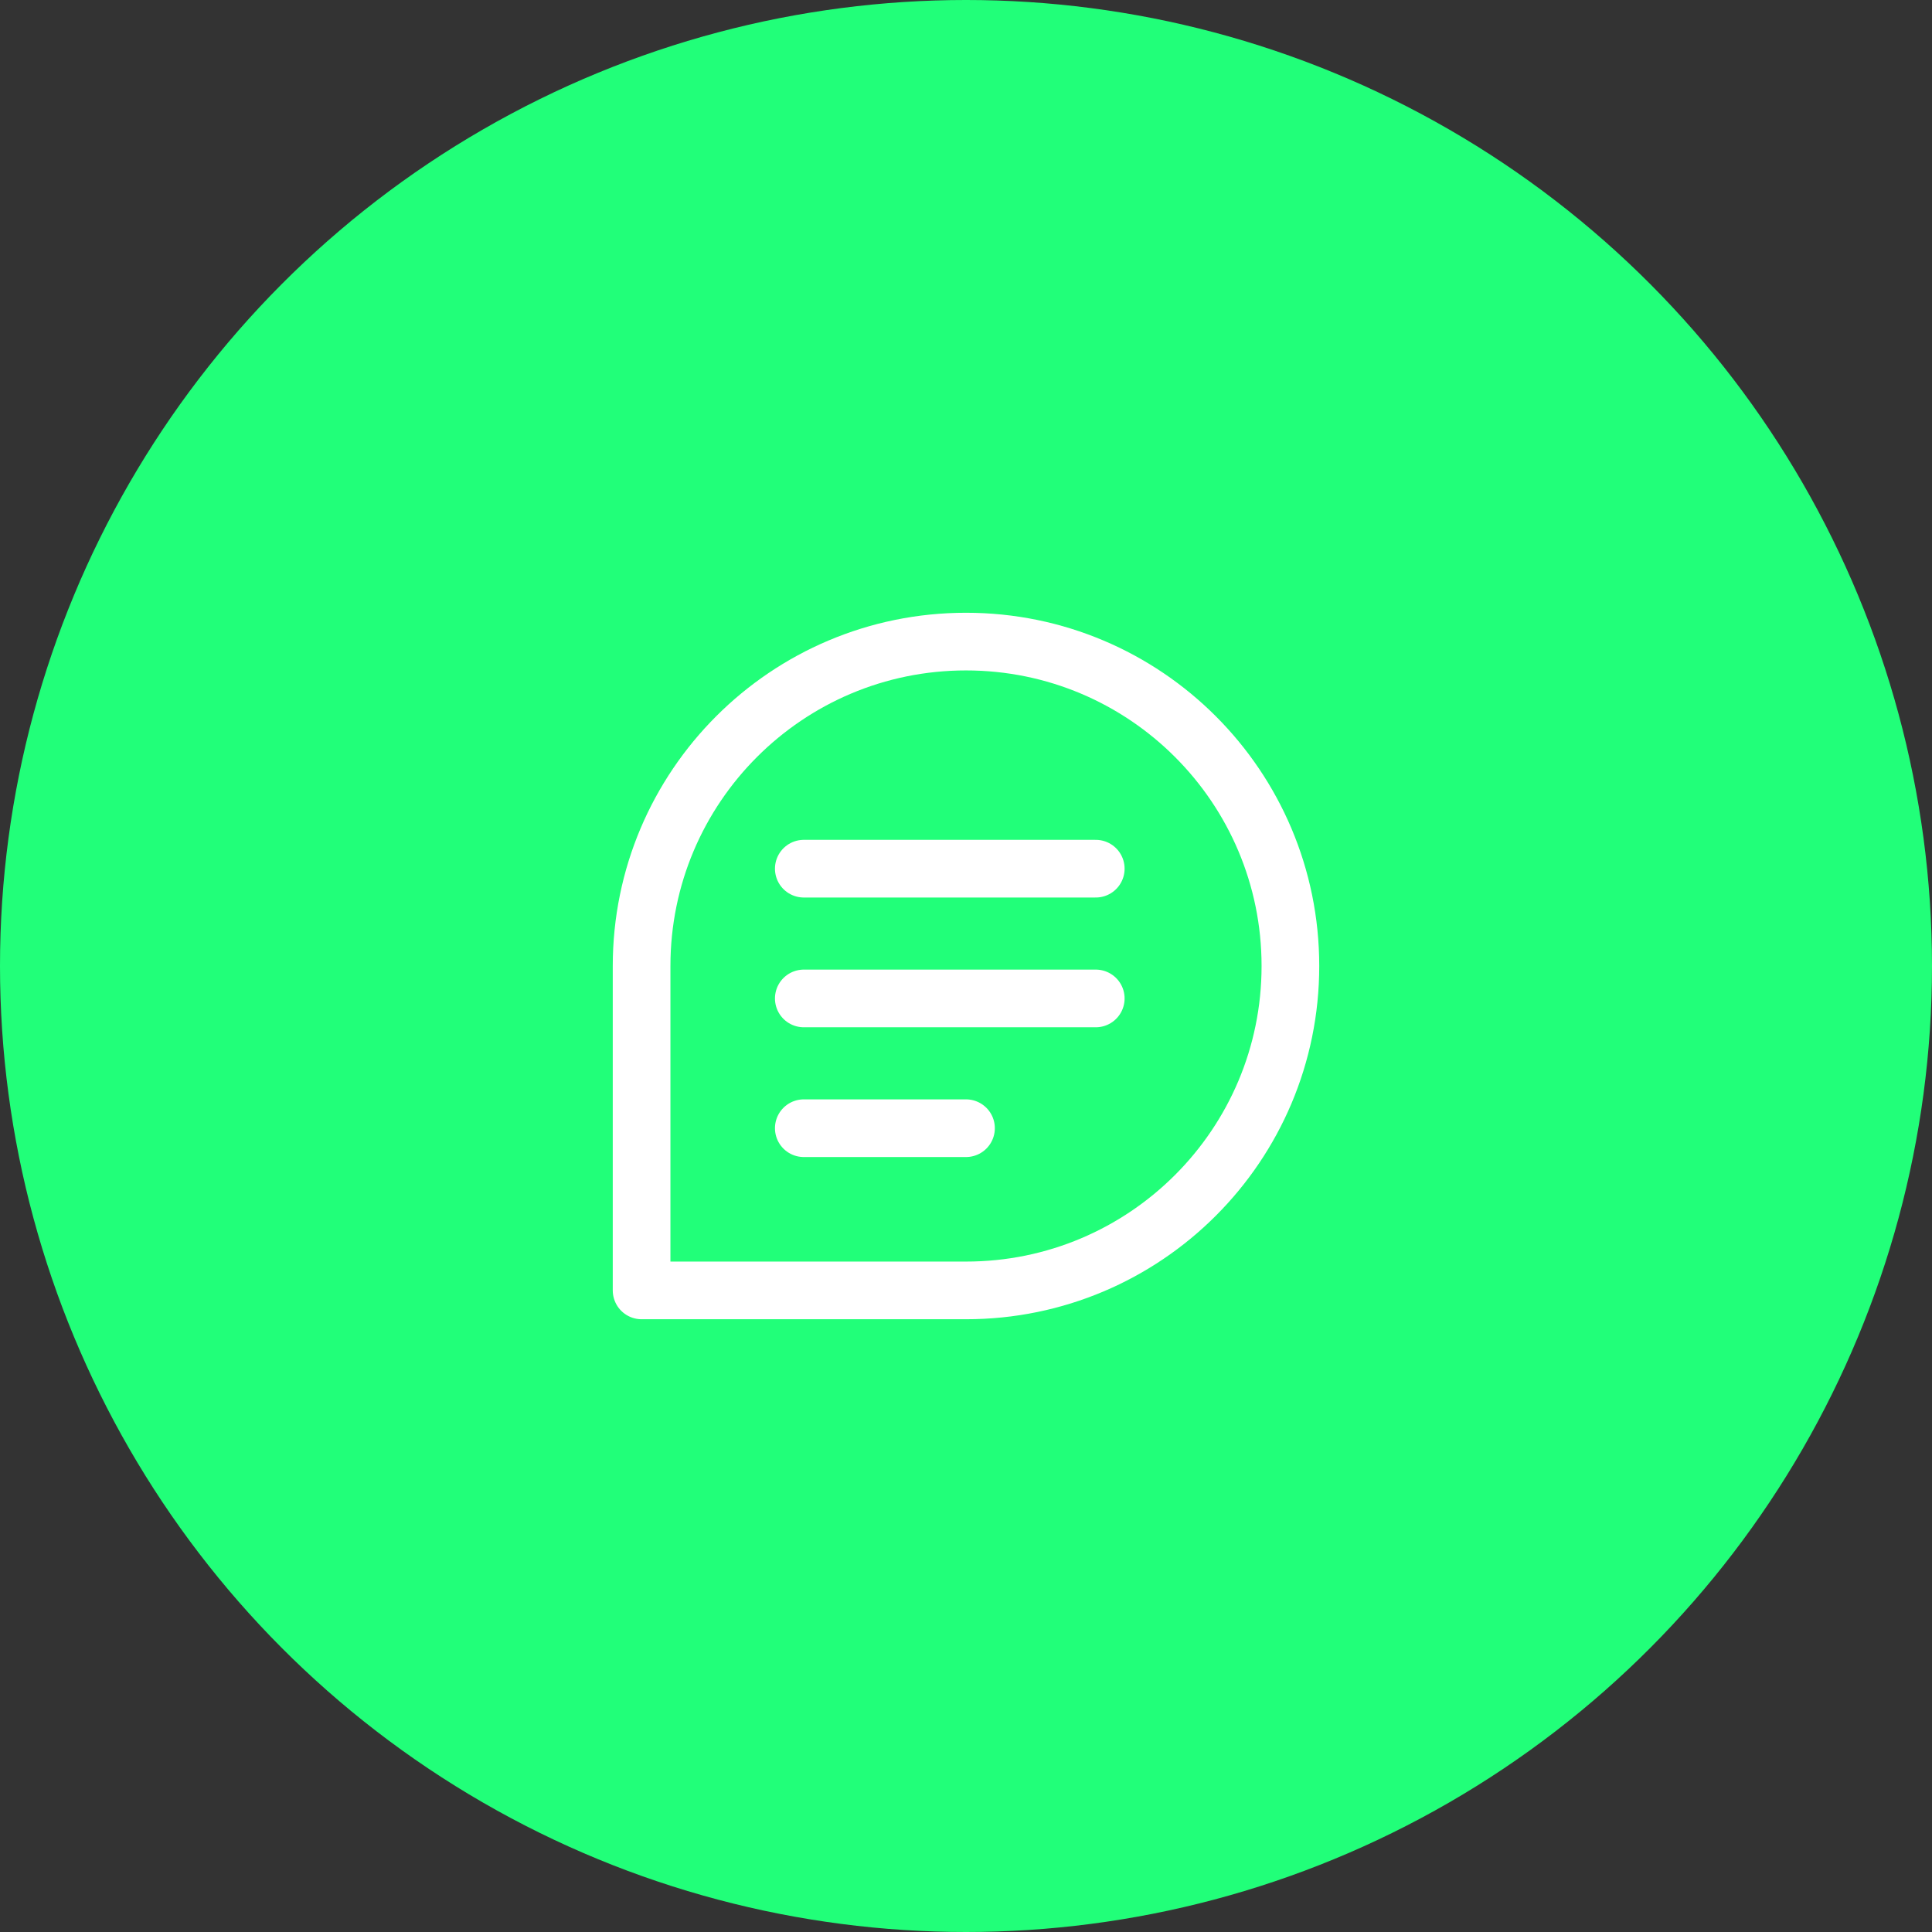<svg width="134" height="134" viewBox="0 0 134 134" fill="none" xmlns="http://www.w3.org/2000/svg">
<rect x="0" y="0" width="134" height="134" fill="#333333" stroke="none"/>
<circle cx="67" cy="67" r="67" fill="#21FF79"/>
<path d="M55.75 60.25H76M55.75 69.25H76M55.75 78.25H67M89.5 67C89.5 79.427 79.427 89.5 67 89.5H44.5V67C44.5 54.573 54.573 44.5 67 44.5C79.427 44.5 89.5 54.573 89.5 67Z" stroke="white" stroke-width="4" stroke-linecap="round" stroke-linejoin="round"/>
</svg>
